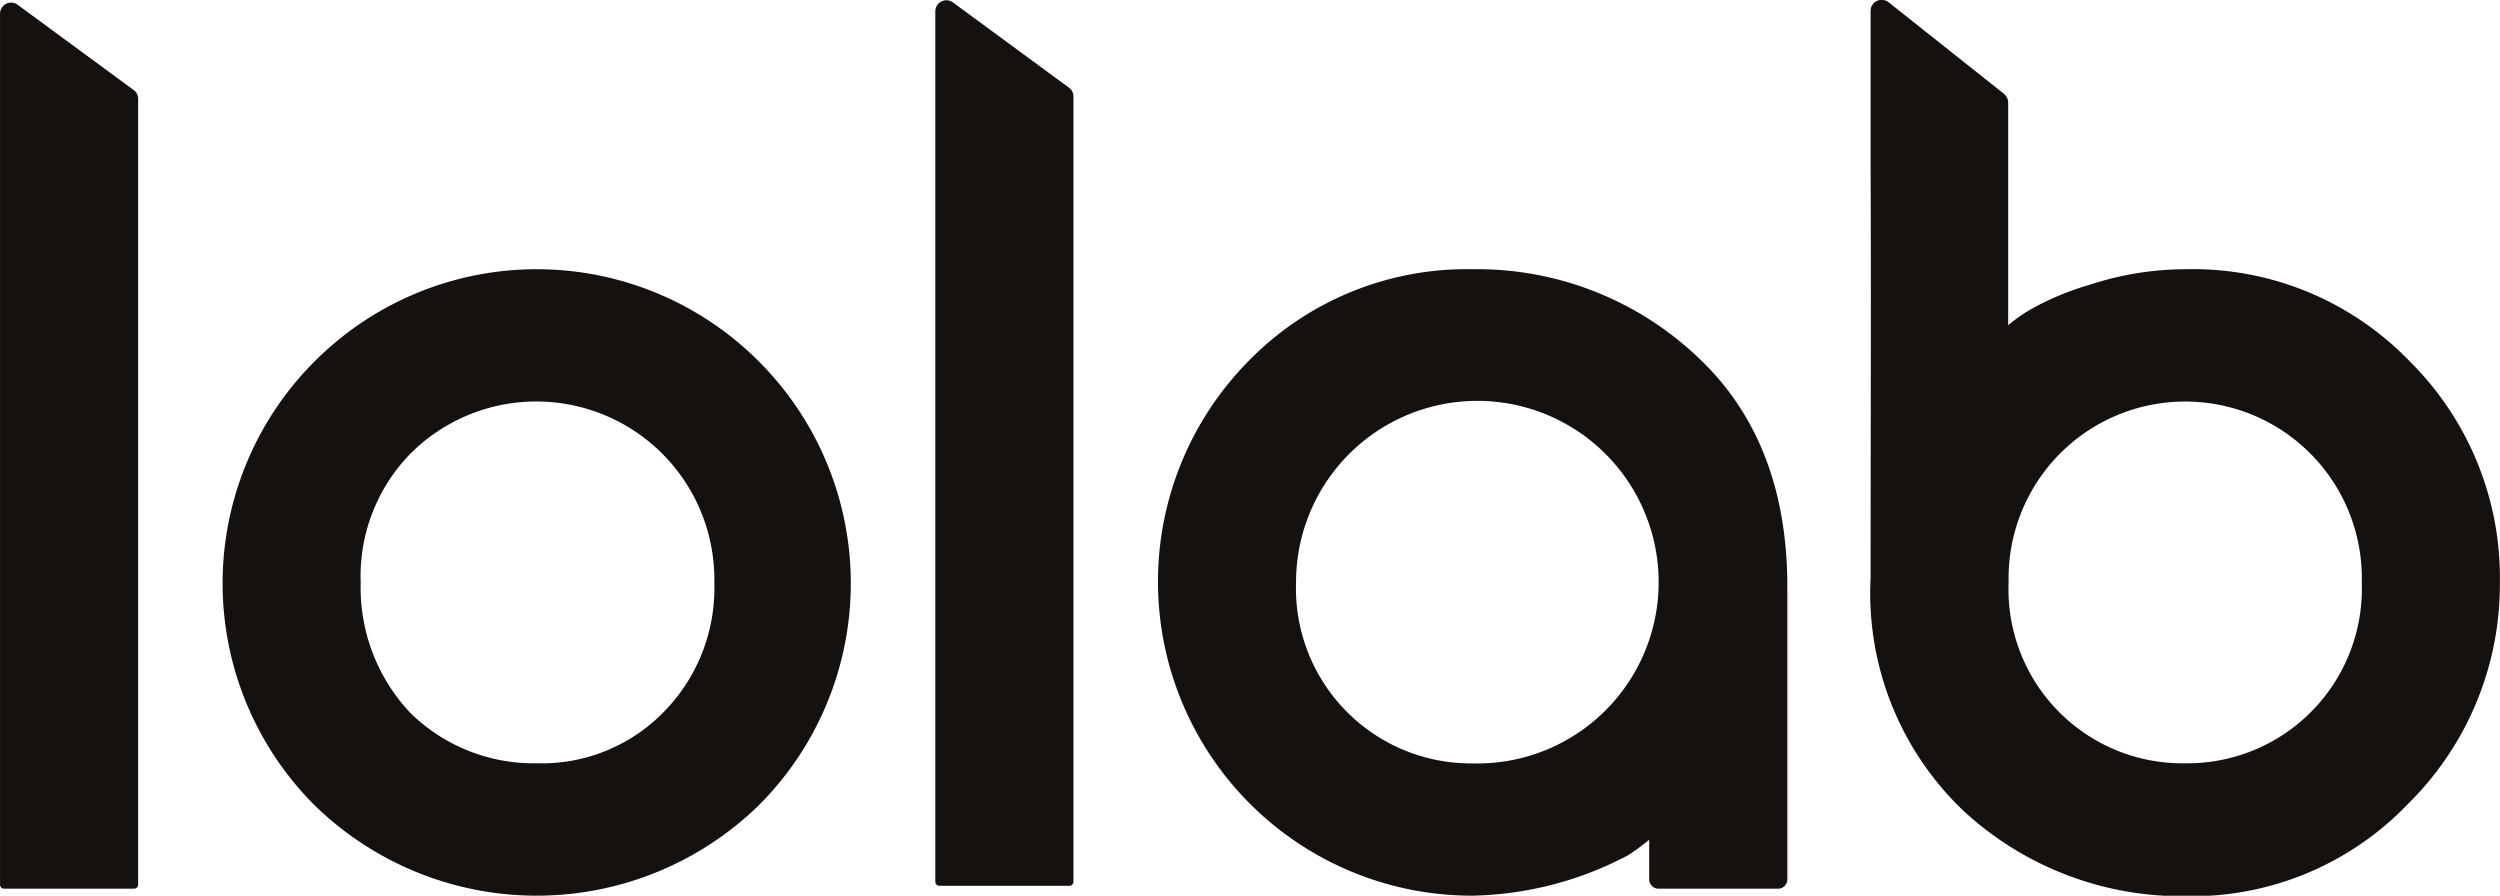 <svg xmlns="http://www.w3.org/2000/svg" xmlns:xlink="http://www.w3.org/1999/xlink" width="100" height="35.83" viewBox="0 0 100 35.83"><defs><style>.a{fill:none;}.b{clip-path:url(#a);}.c{fill:#15110e;}</style><clipPath id="a"><rect class="a" width="100" height="35.83"/></clipPath></defs><g transform="translate(-895.189 -158.396)"><g transform="translate(945.189 176.311)"><g class="b" transform="translate(-50 -17.915)"><path class="c" d="M218.717,70.974a.373.373,0,0,1-.373-.373V69.016a8.862,8.862,0,0,1-.862.629,13.871,13.871,0,0,1-6.2,1.608,12.56,12.56,0,0,1-8.974-21.375,12.19,12.19,0,0,1,8.974-3.683,12.821,12.821,0,0,1,8.858,3.38c2.471,2.238,3.73,5.338,3.73,9.324V70.6a.373.373,0,0,1-.373.373Zm-7.436-5.012a7.252,7.252,0,1,0-7.063-7.249,7,7,0,0,0,7.063,7.249" transform="translate(-152.376 -35.426)"/><path class="c" d="M342.562,14.431a12.044,12.044,0,0,0-8.974-3.683,12.33,12.33,0,0,0-3.846.629,10.945,10.945,0,0,0-2.424,1.026,6.833,6.833,0,0,0-.816.583v-8.9a.466.466,0,0,0-.163-.35L321.722.072a.443.443,0,0,0-.723.35V6.529h0c.023,5.524,0,11.049,0,16.573a12.011,12.011,0,0,0,3.73,9.324,12.844,12.844,0,0,0,8.858,3.4,11.961,11.961,0,0,0,8.9-3.683,12.317,12.317,0,0,0,3.683-8.858,12.175,12.175,0,0,0-3.613-8.858m-8.974,16.084a6.96,6.96,0,0,1-7.063-7.249,7.065,7.065,0,1,1,14.126.023,6.982,6.982,0,0,1-7.063,7.226" transform="translate(-246.175 0.021)"/><path class="c" d="M0,35.729V.9A.443.443,0,0,1,.7.531L5.361,3.957a.42.42,0,0,1,.163.326V35.729a.163.163,0,0,1-.163.163H.163A.163.163,0,0,1,0,35.729" transform="translate(0.001 -0.344)"/><path class="c" d="M41.879,49.878a12.549,12.549,0,0,1,17.762,0,12.549,12.549,0,0,1,0,17.762,12.722,12.722,0,0,1-17.762,0,12.549,12.549,0,0,1,0-17.762m1.841,8.858a7.29,7.29,0,0,0,2,5.221,7.04,7.04,0,0,0,5.058,2,6.807,6.807,0,0,0,5.012-2,7.061,7.061,0,0,0,2.075-5.221,7.121,7.121,0,0,0-12.145-5.175,7.009,7.009,0,0,0-2,5.175" transform="translate(-29.292 -35.426)"/><path class="c" d="M160.5,35.305V.48a.443.443,0,0,1,.7-.35l4.662,3.427a.42.42,0,0,1,.163.326V35.305a.163.163,0,0,1-.163.163h-5.2a.163.163,0,0,1-.163-.163" transform="translate(-123.087 -0.037)"/></g></g></g></svg>